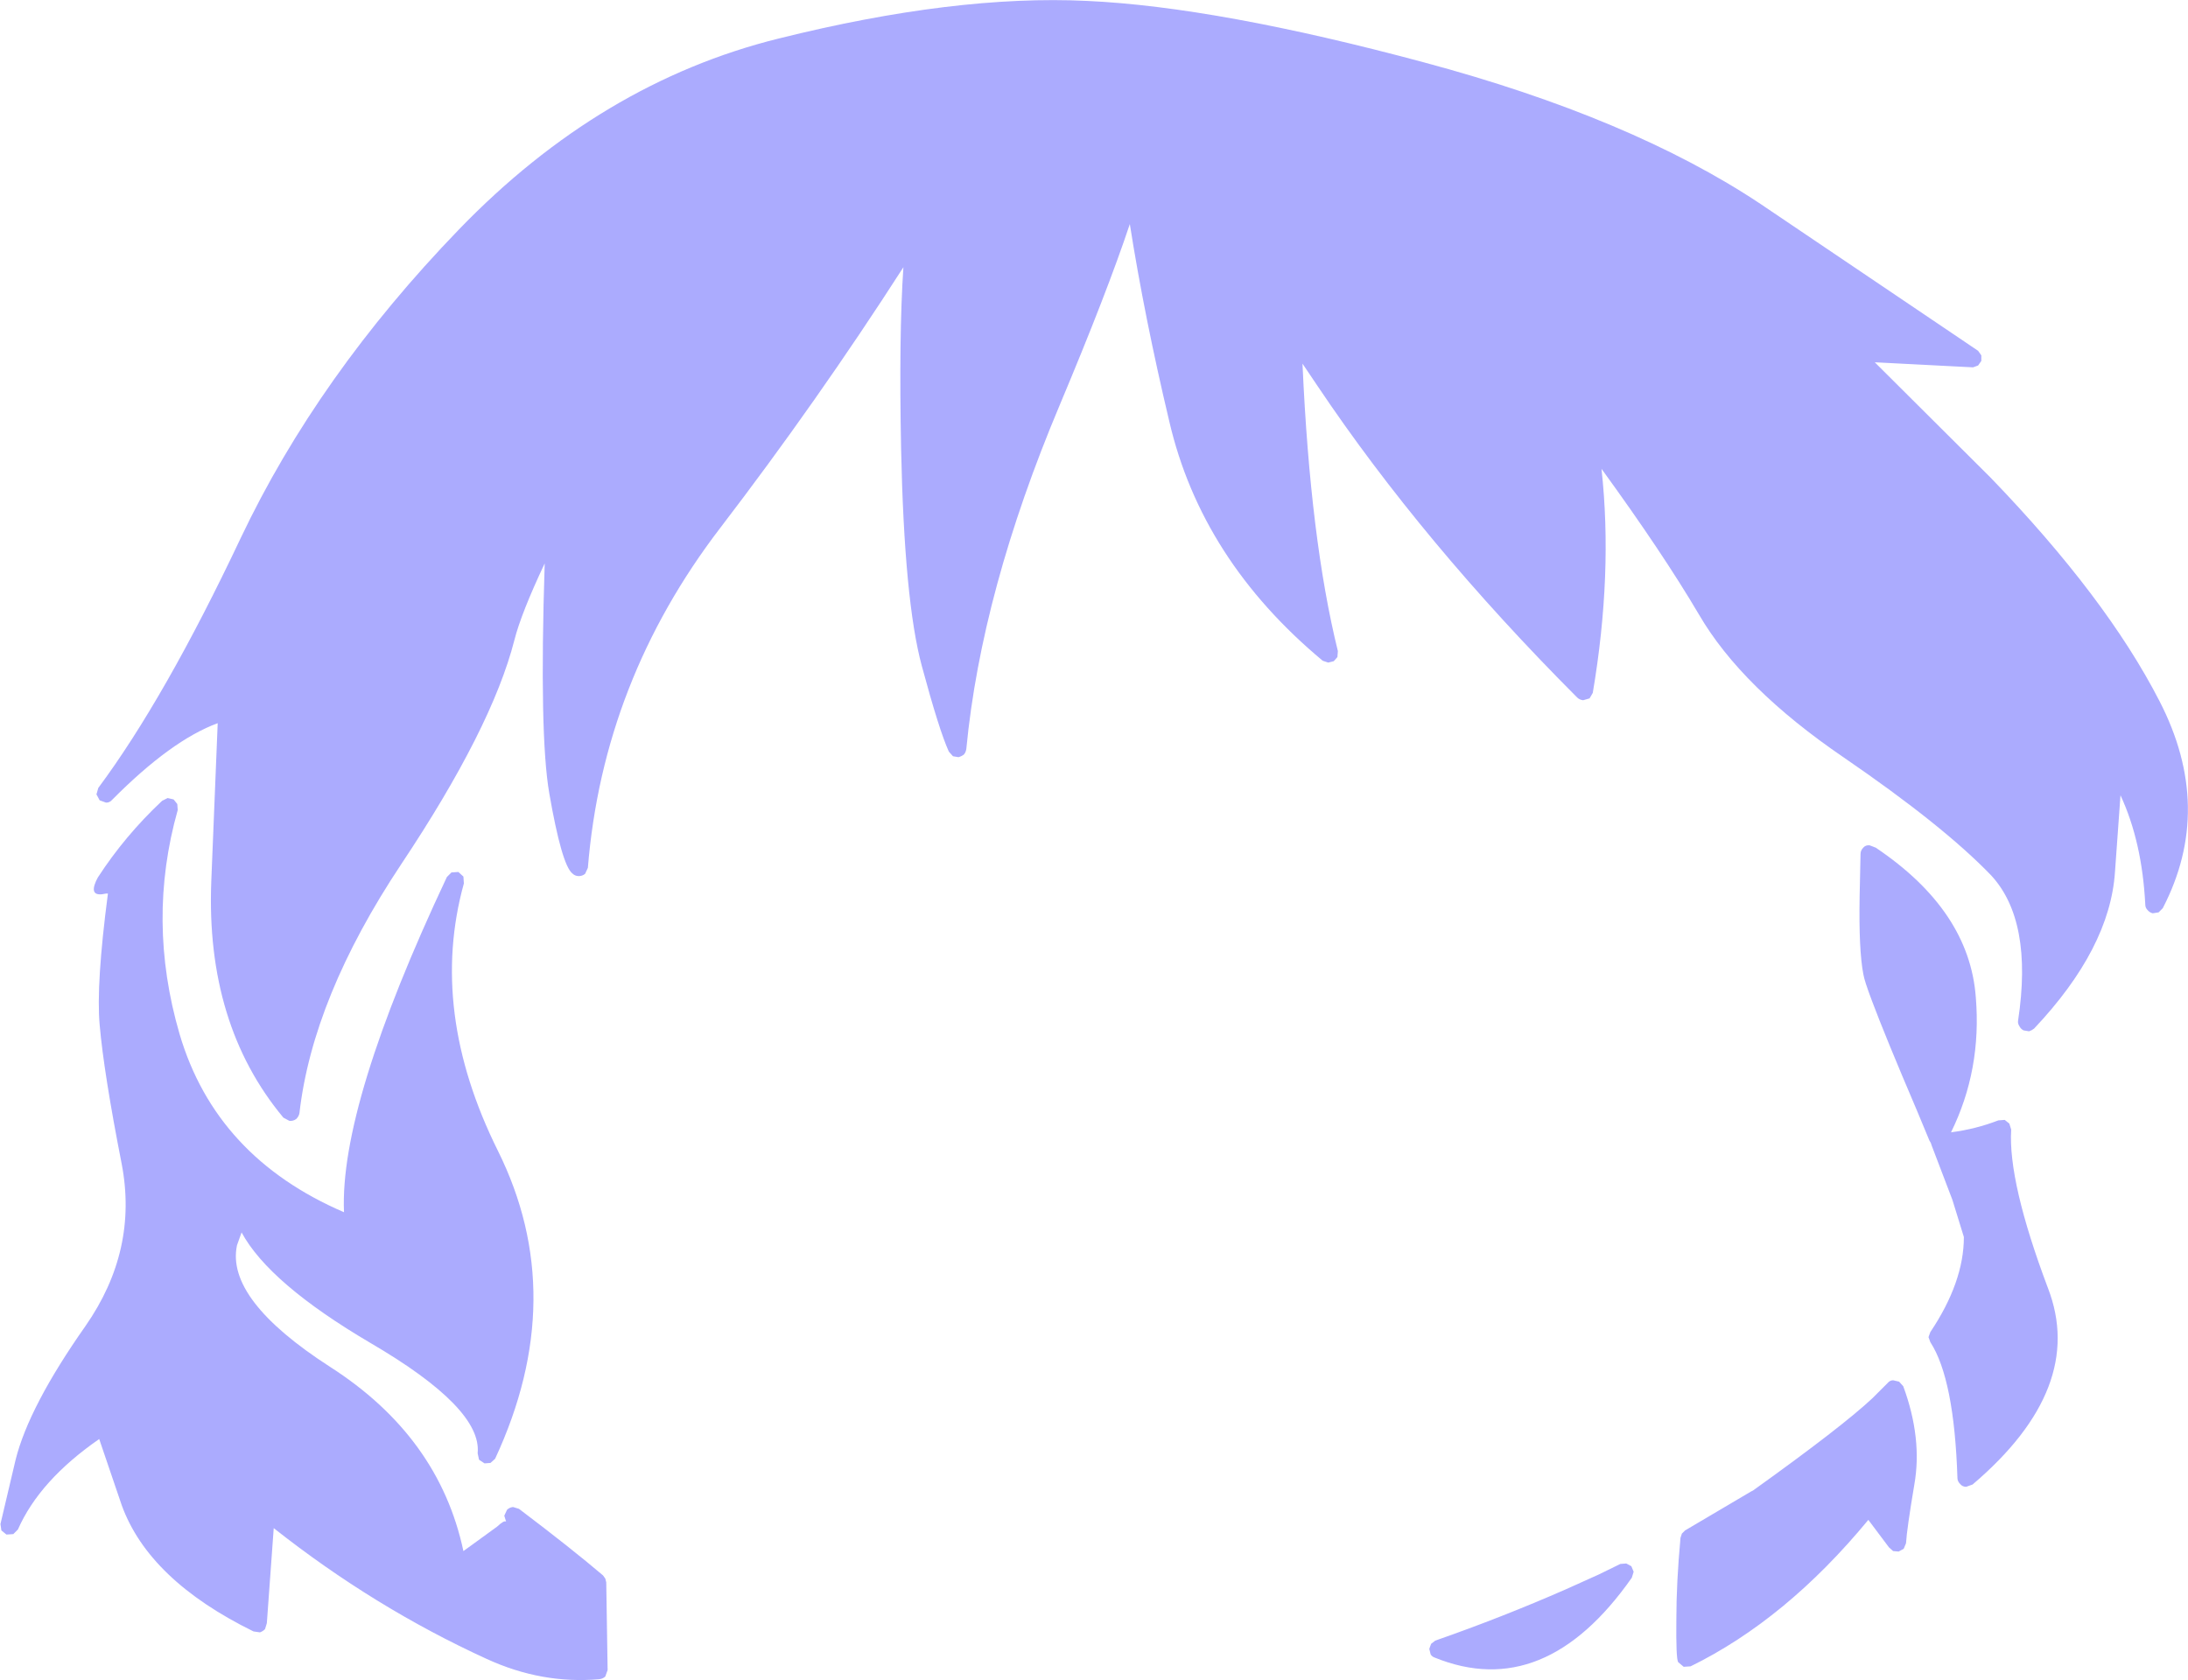 <?xml version="1.0" encoding="UTF-8" standalone="no"?>
<svg xmlns:xlink="http://www.w3.org/1999/xlink" height="182.95px" width="238.2px" xmlns="http://www.w3.org/2000/svg">
  <g transform="matrix(1, 0, 0, 1, 119.2, 315.85)">
    <path d="M55.15 -264.8 Q56.4 -253.4 54.2 -240.4 L53.85 -239.8 53.15 -239.6 Q52.75 -239.65 52.5 -239.9 35.65 -256.8 24.25 -273.8 L22.6 -276.25 22.6 -276.2 Q23.45 -257.1 26.45 -244.95 L26.4 -244.3 26.0 -243.85 25.4 -243.7 24.8 -243.9 Q11.6 -254.9 8.1 -269.95 5.4 -281.3 3.8 -291.45 1.3 -283.95 -3.85 -271.7 -12.35 -251.5 -14.0 -234.3 -14.05 -233.95 -14.25 -233.7 -14.5 -233.5 -14.85 -233.4 L-15.45 -233.5 -15.9 -234.0 Q-16.95 -236.3 -18.85 -243.35 -20.75 -250.4 -21.1 -266.95 -21.35 -279.4 -20.85 -286.75 -30.2 -272.2 -40.8 -258.35 -53.55 -241.7 -55.2 -221.35 L-55.5 -220.7 Q-55.8 -220.45 -56.2 -220.45 -56.6 -220.45 -56.9 -220.75 -58.05 -221.7 -59.4 -229.45 -60.5 -235.8 -59.9 -254.5 -62.45 -249.1 -63.2 -246.15 -65.65 -236.55 -75.55 -221.7 -85.15 -207.25 -86.6 -194.65 -86.65 -194.3 -86.95 -194.0 -87.3 -193.75 -87.7 -193.8 L-88.35 -194.15 Q-96.8 -204.3 -96.2 -219.85 L-95.5 -237.1 Q-100.55 -235.25 -107.0 -228.75 -107.25 -228.45 -107.65 -228.45 L-108.35 -228.7 -108.7 -229.35 -108.5 -230.05 Q-101.25 -239.8 -93.0 -257.25 -84.6 -274.95 -69.25 -290.85 -53.8 -306.85 -34.45 -311.65 -15.2 -316.45 -0.85 -315.75 13.35 -315.1 35.85 -309.05 58.4 -303.0 72.45 -293.65 L96.15 -277.65 96.5 -277.15 96.5 -276.55 96.15 -276.05 95.6 -275.85 84.9 -276.4 97.5 -263.85 Q110.1 -250.8 115.9 -239.5 121.9 -227.85 116.25 -216.95 L115.8 -216.5 115.15 -216.4 Q114.8 -216.5 114.6 -216.75 114.35 -217.0 114.35 -217.35 114.0 -224.2 111.65 -229.25 L111.05 -220.9 Q110.5 -212.6 102.25 -203.85 102.0 -203.65 101.7 -203.55 L101.1 -203.65 Q100.8 -203.8 100.65 -204.1 100.45 -204.4 100.5 -204.7 102.15 -215.6 97.55 -220.55 92.35 -225.95 81.55 -233.35 70.4 -240.95 65.75 -248.95 61.8 -255.65 55.15 -264.8 M84.35 -223.8 L85.0 -223.55 Q95.2 -216.7 95.9 -207.25 96.55 -199.35 93.2 -192.55 95.9 -192.9 98.35 -193.85 L99.05 -193.9 99.55 -193.5 99.75 -192.85 Q99.4 -187.15 103.75 -175.6 107.95 -164.75 95.55 -154.2 L94.85 -153.95 Q94.45 -153.95 94.2 -154.25 93.9 -154.55 93.9 -154.9 93.55 -165.7 90.95 -169.7 L90.75 -170.25 90.95 -170.8 Q94.6 -176.25 94.6 -181.15 L93.35 -185.2 91.1 -191.1 91.0 -191.4 90.85 -191.65 89.5 -194.9 Q86.0 -203.1 84.6 -206.85 83.75 -209.1 83.65 -209.8 83.15 -212.4 83.25 -218.2 L83.35 -222.85 Q83.35 -223.25 83.65 -223.55 83.9 -223.85 84.35 -223.8 M84.85 -163.8 L86.3 -165.25 Q86.55 -165.55 86.9 -165.55 L87.55 -165.4 88.0 -164.9 Q90.1 -159.2 89.2 -154.15 88.4 -149.4 88.3 -147.8 L88.05 -147.2 87.5 -146.9 86.9 -146.95 86.45 -147.35 84.2 -150.35 Q75.25 -139.5 64.85 -134.4 L64.1 -134.35 63.5 -134.85 Q63.25 -135.2 63.3 -139.6 63.3 -143.5 63.75 -148.4 L63.9 -148.85 64.25 -149.2 71.45 -153.45 71.65 -153.55 Q81.35 -160.5 84.65 -163.6 L84.85 -163.8 M36.55 -135.7 L36.4 -136.3 36.6 -136.85 37.05 -137.2 Q44.35 -139.75 51.3 -142.8 L54.85 -144.4 57.2 -145.55 57.85 -145.6 58.4 -145.3 58.65 -144.7 58.45 -144.05 Q48.95 -130.5 37.0 -135.35 36.7 -135.45 36.55 -135.7 M-100.3 -228.8 L-99.9 -228.3 -99.85 -227.65 Q-103.25 -215.6 -99.65 -203.25 -95.7 -189.85 -81.75 -183.85 -82.25 -195.5 -70.55 -220.35 L-70.05 -220.85 -69.3 -220.9 -68.75 -220.4 -68.7 -219.65 Q-72.55 -205.75 -65.0 -190.55 -57.1 -174.65 -65.3 -157.0 L-65.8 -156.55 -66.45 -156.5 -67.05 -156.9 -67.2 -157.6 Q-66.7 -162.5 -78.85 -169.6 -89.9 -176.1 -92.9 -181.65 L-93.4 -180.25 Q-94.65 -174.35 -83.25 -167.0 -71.4 -159.4 -68.75 -146.95 L-65.1 -149.6 Q-64.3 -150.35 -64.1 -150.15 L-64.3 -150.8 -64.0 -151.45 Q-63.75 -151.7 -63.35 -151.75 L-62.7 -151.55 Q-56.95 -147.2 -53.55 -144.3 L-53.3 -143.95 -53.2 -143.55 -53.05 -134.0 -53.3 -133.3 Q-53.55 -133.05 -53.95 -133.0 -60.2 -132.45 -66.2 -135.2 -78.45 -140.8 -89.4 -149.45 L-90.15 -139.1 -90.35 -138.45 Q-90.6 -138.2 -90.9 -138.1 L-91.6 -138.2 Q-103.0 -143.8 -105.95 -151.95 L-108.4 -159.15 Q-114.9 -154.65 -117.25 -149.3 L-117.75 -148.8 -118.5 -148.75 -119.05 -149.2 -119.15 -149.9 -117.5 -156.9 Q-116.05 -162.7 -109.9 -171.45 -104.15 -179.7 -105.95 -189.1 -107.9 -199.05 -108.35 -204.25 -108.75 -208.65 -107.45 -218.55 L-107.65 -218.55 Q-109.55 -218.1 -108.75 -219.9 L-108.65 -220.1 -108.55 -220.3 Q-105.6 -224.85 -101.55 -228.65 L-100.95 -228.95 -100.3 -228.8" fill="#ababfe" fill-rule="evenodd" stroke="none"/>
  </g>
</svg>
